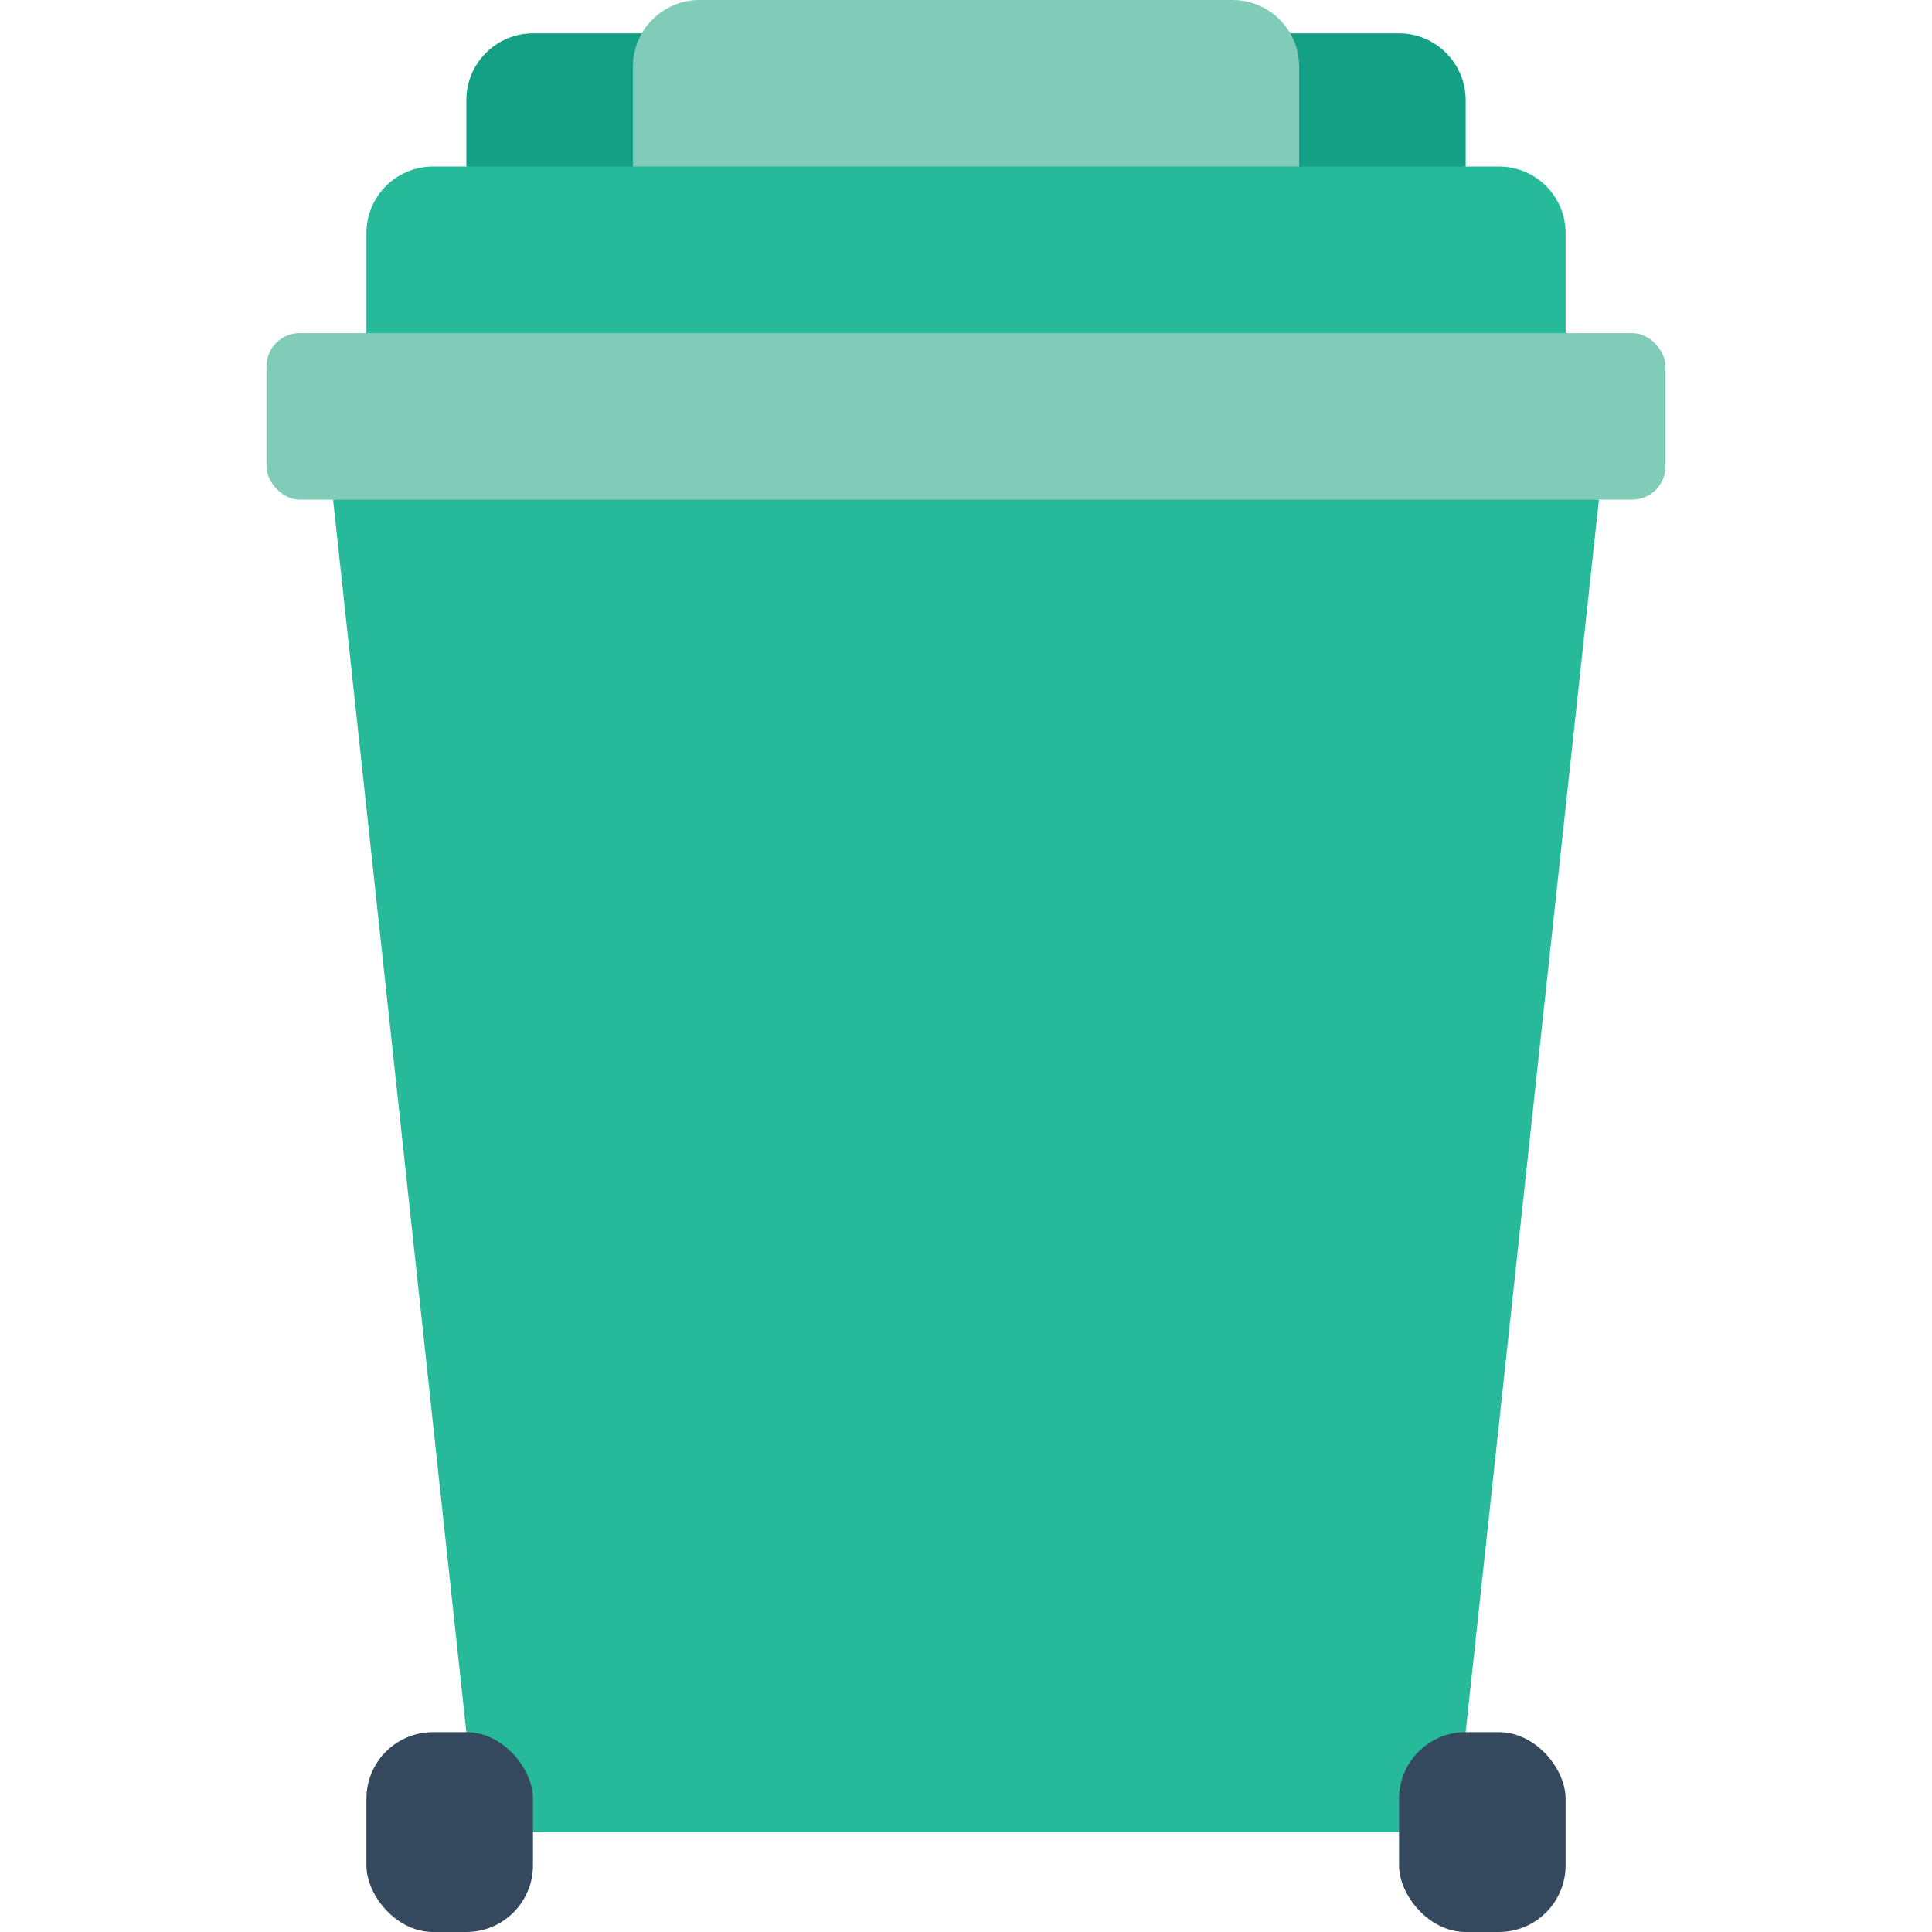 <svg height="512" viewBox="0 0 42 58" width="512" xmlns="http://www.w3.org/2000/svg"><g id="Page-1" fill="none" fill-rule="evenodd"><g id="001---Dustbin" fill-rule="nonzero"><path id="Shape" d="m36 5v-2c-.003-1.103-.897-1.997-2-2h-26c-1.103.003-1.997.897-2 2v2l15 2z" fill="#14a085"/><path id="Shape" d="m5 5h32c1.105 0 2 .895 2 2v4h-36v-4c0-1.105.895-2 2-2z" fill="#26b99a"/><path id="Shape" d="m13 0h16c1.105 0 2 .895 2 2v3h-20v-3c0-1.105.895-2 2-2z" fill="#81ccb8"/><path id="Shape" d="m40 15-4 37-2 3h-26l-2-3-4-37 19-2z" fill="#26b99a"/><rect id="Rectangle-path" fill="#35495e" height="6" rx="2" width="5" x="3" y="52"/><rect id="Rectangle-path" fill="#35495e" height="6" rx="2" width="5" x="34" y="52"/><rect id="Rectangle-path" fill="#81ccb8" height="5" rx="1" width="42" y="10"/></g></g></svg>